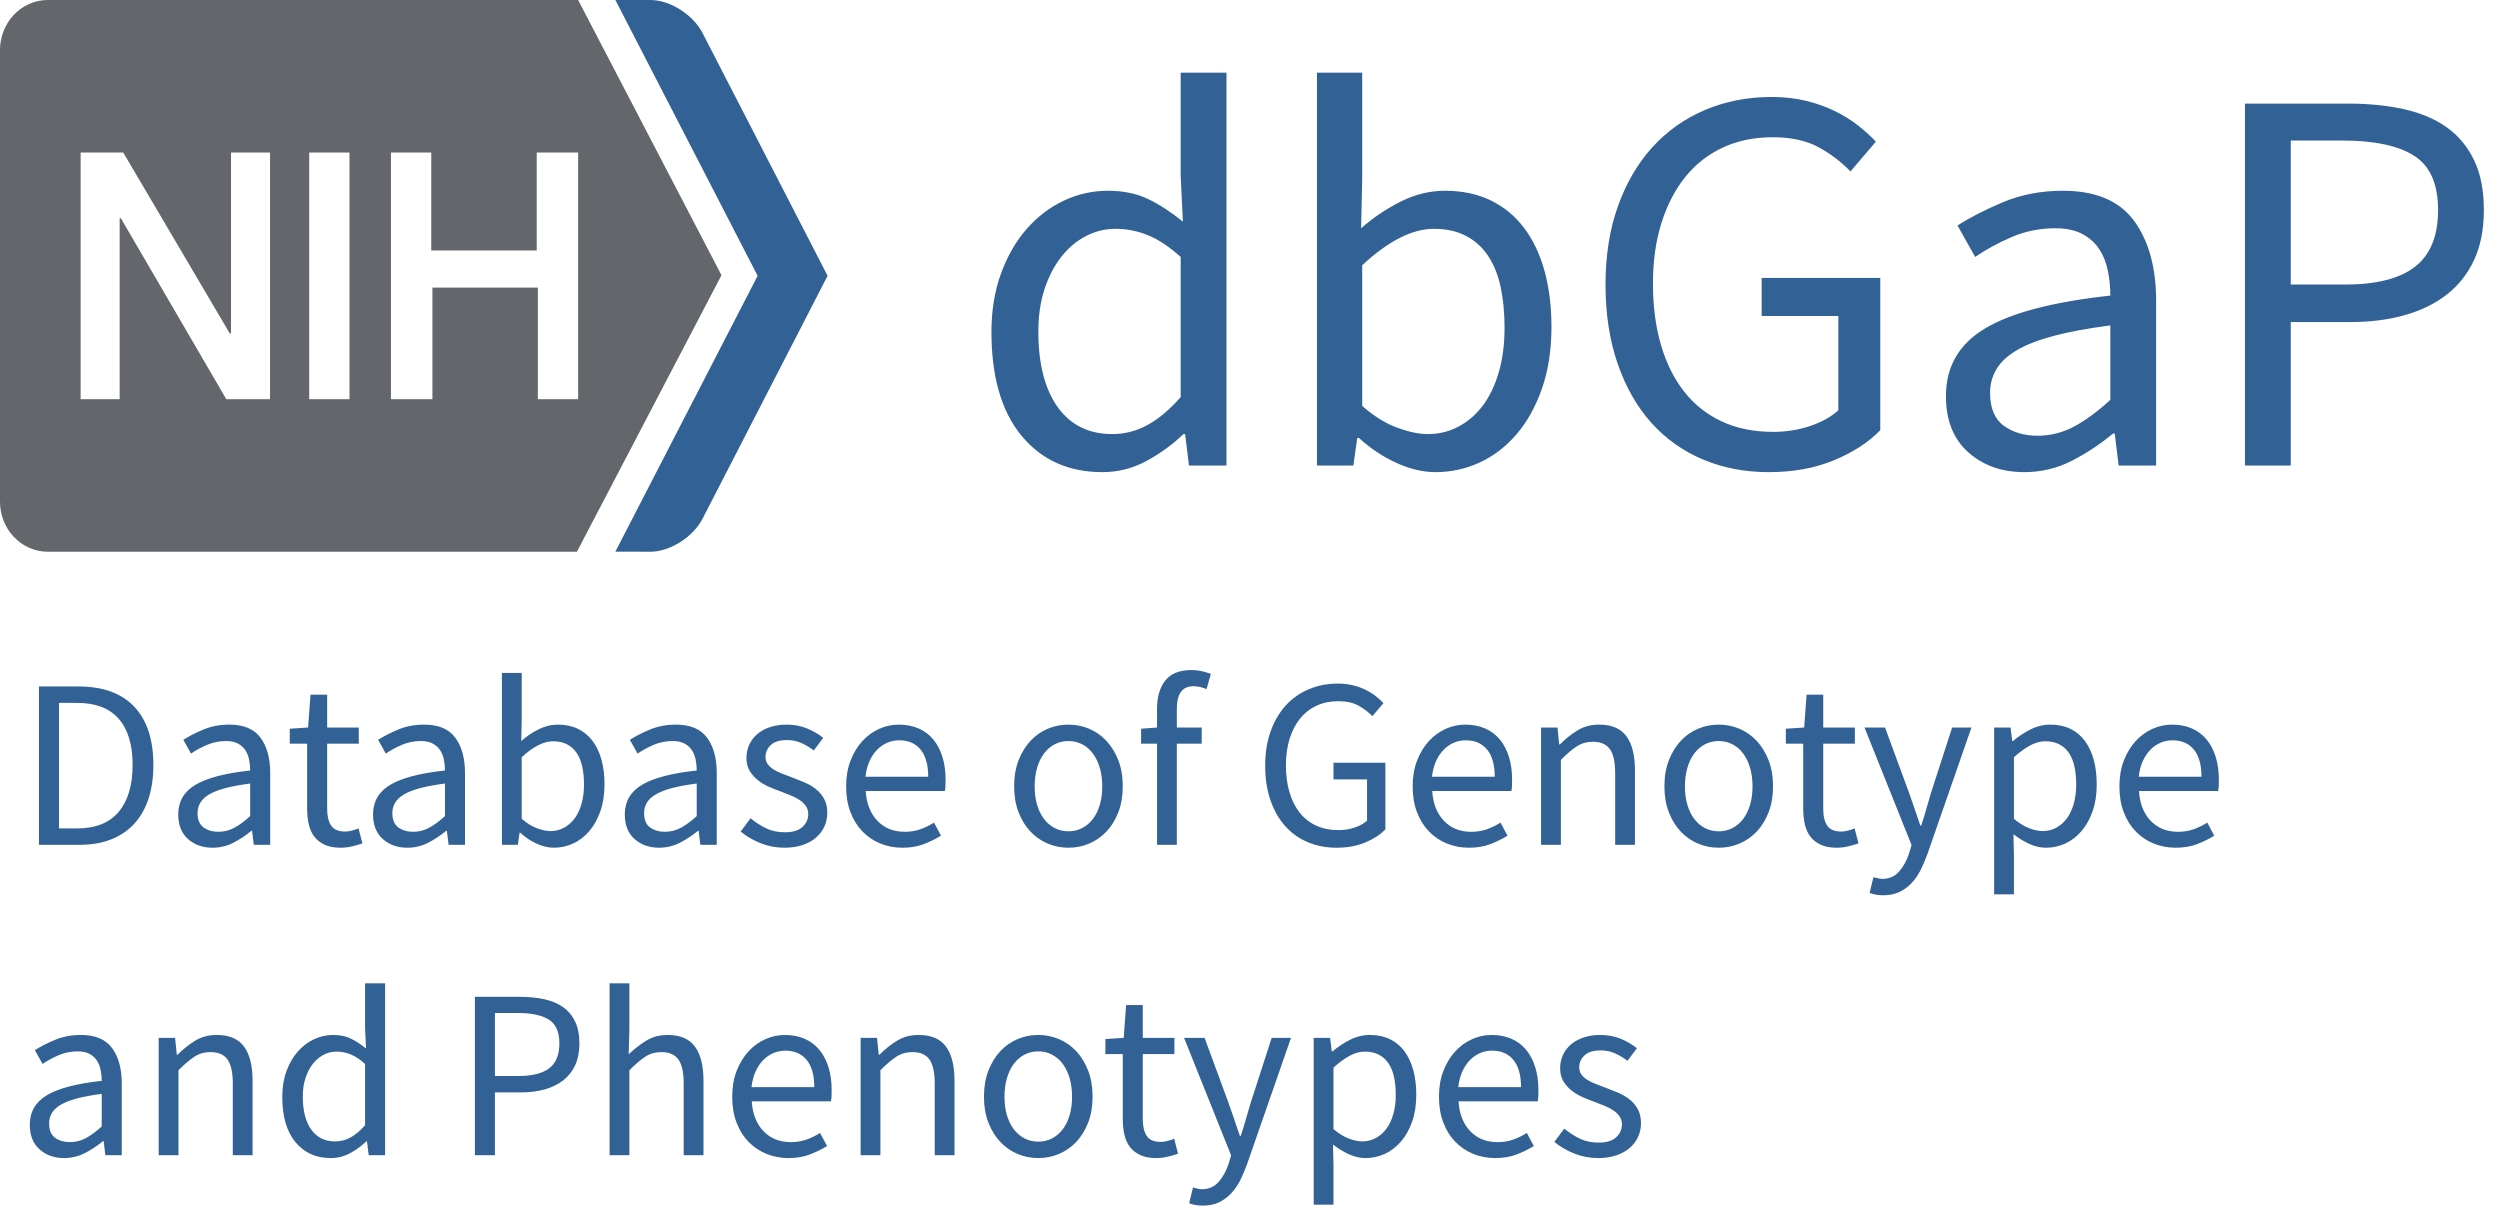 <?xml version="1.0" encoding="UTF-8"?>
<svg width="145px" height="70px" viewBox="0 0 145 70" version="1.1" xmlns="http://www.w3.org/2000/svg" xmlns:xlink="http://www.w3.org/1999/xlink">
    <!-- Generator: sketchtool 53.2 (72643) - https://sketchapp.com -->
    <title>1A539F44-5DB1-4FB5-97CD-71C072B8492B</title>
    <desc>Created with sketchtool.</desc>
    <g id="List-Resources" stroke="none" stroke-width="1" fill="none" fill-rule="evenodd">
        <g id="list-resources" transform="translate(-595, -475)" fill-rule="nonzero">
            <g id="dbgap-logo" transform="translate(590, 459)">
                <g id="dbgap" transform="translate(5, 16)">
                    <path d="M63.936,27.384 C61.973,27.384 60.411,26.68 59.248,25.272 C58.085,23.864 57.504,21.859 57.504,19.256 C57.504,17.997 57.691,16.861 58.064,15.848 C58.437,14.835 58.933,13.976 59.552,13.272 C60.171,12.568 60.885,12.024 61.696,11.64 C62.507,11.256 63.36,11.064 64.256,11.064 C65.152,11.064 65.931,11.224 66.592,11.544 C67.253,11.864 67.925,12.301 68.608,12.856 L68.48,10.2 L68.48,4.216 L71.136,4.216 L71.136,27 L68.96,27 L68.736,25.176 L68.64,25.176 C68.021,25.773 67.312,26.291 66.512,26.728 C65.712,27.165 64.853,27.384 63.936,27.384 Z M64.512,25.176 C65.237,25.176 65.92,25 66.56,24.648 C67.2,24.296 67.84,23.757 68.48,23.032 L68.48,14.904 C67.819,14.307 67.184,13.885 66.576,13.64 C65.968,13.395 65.344,13.272 64.704,13.272 C64.085,13.272 63.504,13.416 62.96,13.704 C62.416,13.992 61.941,14.397 61.536,14.92 C61.131,15.443 60.811,16.067 60.576,16.792 C60.341,17.517 60.224,18.328 60.224,19.224 C60.224,21.101 60.597,22.563 61.344,23.608 C62.091,24.653 63.147,25.176 64.512,25.176 Z M83.264,27.384 C82.539,27.384 81.787,27.208 81.008,26.856 C80.229,26.504 79.499,26.019 78.816,25.4 L78.72,25.4 L78.496,27 L76.384,27 L76.384,4.216 L79.008,4.216 L79.008,10.424 L78.944,13.24 C79.648,12.621 80.416,12.104 81.248,11.688 C82.08,11.272 82.933,11.064 83.808,11.064 C84.811,11.064 85.696,11.251 86.464,11.624 C87.232,11.997 87.877,12.531 88.4,13.224 C88.923,13.917 89.317,14.749 89.584,15.72 C89.851,16.691 89.984,17.773 89.984,18.968 C89.984,20.291 89.803,21.475 89.44,22.52 C89.077,23.565 88.587,24.451 87.968,25.176 C87.349,25.901 86.635,26.451 85.824,26.824 C85.013,27.197 84.16,27.384 83.264,27.384 Z M82.816,25.176 C83.456,25.176 84.048,25.032 84.592,24.744 C85.136,24.456 85.605,24.051 86,23.528 C86.395,23.005 86.704,22.36 86.928,21.592 C87.152,20.824 87.264,19.96 87.264,19 C87.264,18.147 87.189,17.368 87.04,16.664 C86.891,15.96 86.651,15.357 86.32,14.856 C85.989,14.355 85.563,13.965 85.04,13.688 C84.517,13.411 83.893,13.272 83.168,13.272 C81.909,13.272 80.523,13.976 79.008,15.384 L79.008,23.544 C79.691,24.141 80.368,24.563 81.04,24.808 C81.712,25.053 82.304,25.176 82.816,25.176 Z M102.592,27.384 C101.205,27.384 99.931,27.139 98.768,26.648 C97.605,26.157 96.608,25.448 95.776,24.52 C94.944,23.592 94.293,22.451 93.824,21.096 C93.355,19.741 93.12,18.211 93.12,16.504 C93.12,14.819 93.36,13.304 93.84,11.96 C94.32,10.616 94.987,9.475 95.84,8.536 C96.693,7.597 97.712,6.877 98.896,6.376 C100.08,5.875 101.365,5.624 102.752,5.624 C103.477,5.624 104.144,5.699 104.752,5.848 C105.36,5.997 105.915,6.195 106.416,6.44 C106.917,6.685 107.365,6.963 107.76,7.272 C108.155,7.581 108.501,7.896 108.8,8.216 L107.328,9.944 C106.795,9.389 106.176,8.92 105.472,8.536 C104.768,8.152 103.883,7.96 102.816,7.96 C101.749,7.96 100.789,8.157 99.936,8.552 C99.083,8.947 98.357,9.512 97.76,10.248 C97.163,10.984 96.699,11.875 96.368,12.92 C96.037,13.965 95.872,15.139 95.872,16.44 C95.872,17.763 96.027,18.952 96.336,20.008 C96.645,21.064 97.093,21.965 97.68,22.712 C98.267,23.459 98.992,24.035 99.856,24.44 C100.72,24.845 101.717,25.048 102.848,25.048 C103.595,25.048 104.304,24.936 104.976,24.712 C105.648,24.488 106.197,24.184 106.624,23.8 L106.624,18.328 L102.176,18.328 L102.176,16.12 L109.056,16.12 L109.056,24.952 C108.373,25.656 107.477,26.237 106.368,26.696 C105.259,27.155 104,27.384 102.592,27.384 Z M117.408,27.384 C116.107,27.384 115.024,27 114.16,26.232 C113.296,25.464 112.864,24.376 112.864,22.968 C112.864,21.261 113.621,19.955 115.136,19.048 C116.651,18.141 119.072,17.507 122.4,17.144 C122.4,16.653 122.352,16.173 122.256,15.704 C122.16,15.235 121.995,14.819 121.76,14.456 C121.525,14.093 121.2,13.8 120.784,13.576 C120.368,13.352 119.84,13.24 119.2,13.24 C118.304,13.24 117.461,13.411 116.672,13.752 C115.883,14.093 115.179,14.477 114.56,14.904 L113.536,13.08 C114.261,12.611 115.147,12.157 116.192,11.72 C117.237,11.283 118.389,11.064 119.648,11.064 C121.547,11.064 122.923,11.645 123.776,12.808 C124.629,13.971 125.056,15.523 125.056,17.464 L125.056,27 L122.88,27 L122.656,25.144 L122.56,25.144 C121.813,25.763 121.013,26.291 120.16,26.728 C119.307,27.165 118.389,27.384 117.408,27.384 Z M118.176,25.272 C118.923,25.272 119.627,25.096 120.288,24.744 C120.949,24.392 121.653,23.875 122.4,23.192 L122.4,18.872 C121.099,19.043 120.005,19.245 119.12,19.48 C118.235,19.715 117.52,19.992 116.976,20.312 C116.432,20.632 116.037,21 115.792,21.416 C115.547,21.832 115.424,22.285 115.424,22.776 C115.424,23.672 115.691,24.312 116.224,24.696 C116.757,25.08 117.408,25.272 118.176,25.272 Z M130.208,27 L130.208,6.008 L136.192,6.008 C137.365,6.008 138.437,6.115 139.408,6.328 C140.379,6.541 141.205,6.888 141.888,7.368 C142.571,7.848 143.104,8.483 143.488,9.272 C143.872,10.061 144.064,11.032 144.064,12.184 C144.064,13.293 143.877,14.253 143.504,15.064 C143.131,15.875 142.603,16.547 141.92,17.08 C141.237,17.613 140.421,18.013 139.472,18.28 C138.523,18.547 137.472,18.68 136.32,18.68 L132.864,18.68 L132.864,27 L130.208,27 Z M132.864,16.504 L136,16.504 C137.835,16.504 139.195,16.157 140.08,15.464 C140.965,14.771 141.408,13.677 141.408,12.184 C141.408,10.669 140.944,9.619 140.016,9.032 C139.088,8.445 137.707,8.152 135.872,8.152 L132.864,8.152 L132.864,16.504 Z" id="dbGaP" fill="#326295"></path>
                    <g id="nih">
                        <path d="M33.532,8.845 L33.532,23.152 L31.195,23.152 L31.195,16.68 L25.08,16.68 L25.08,23.152 L22.675,23.152 L22.675,8.845 L25.013,8.845 L25.013,14.527 L31.13,14.527 L31.13,8.845 L33.532,8.845 Z M20.27,23.152 L17.934,23.152 L17.934,8.845 L20.27,8.845 L20.27,23.152 Z M15.598,23.152 L13.124,23.152 L7.009,12.656 L6.94,12.656 L6.94,23.152 L4.677,23.152 L4.677,8.845 L7.146,8.845 L13.33,19.344 L13.399,19.344 L13.399,8.845 L15.662,8.845 L15.662,23.152 L15.598,23.152 Z M41.846,15.962 L33.532,0 L2.749,0 C2.01,0.006 1.304,0.321 0.788,0.875 C0.272,1.428 -0.012,2.175 0,2.948 L0,29.052 C-0.012,29.825 0.272,30.572 0.788,31.125 C1.304,31.679 2.01,31.994 2.749,32 L33.462,32 L41.846,15.962 Z" id="Shape" fill="#63666A"></path>
                        <path d="M35.692,31.995 L43.942,15.997 L35.692,0 L37.721,0 C38.87,0 40.224,0.865 40.764,1.946 L48,15.997 L40.764,30.054 C40.224,31.135 38.87,32 37.721,32 L35.692,31.995 Z" id="Path" fill="#326295"></path>
                    </g>
                    <path d="M2.26,49 L2.26,39.816 L4.556,39.816 C5.975,39.816 7.053,40.208 7.79,40.992 C8.527,41.776 8.896,42.901 8.896,44.366 C8.896,45.094 8.803,45.745 8.616,46.319 C8.429,46.893 8.154,47.378 7.79,47.775 C7.426,48.172 6.978,48.475 6.446,48.685 C5.914,48.895 5.303,49 4.612,49 L2.26,49 Z M3.422,48.048 L4.472,48.048 C5.545,48.048 6.35,47.726 6.887,47.082 C7.424,46.438 7.692,45.533 7.692,44.366 C7.692,43.199 7.424,42.308 6.887,41.692 C6.35,41.076 5.545,40.768 4.472,40.768 L3.422,40.768 L3.422,48.048 Z M12.326,49.168 C11.757,49.168 11.283,49 10.905,48.664 C10.527,48.328 10.338,47.852 10.338,47.236 C10.338,46.489 10.669,45.918 11.332,45.521 C11.995,45.124 13.054,44.847 14.51,44.688 C14.51,44.473 14.489,44.263 14.447,44.058 C14.405,43.853 14.333,43.671 14.23,43.512 C14.127,43.353 13.985,43.225 13.803,43.127 C13.621,43.029 13.39,42.98 13.11,42.98 C12.718,42.98 12.349,43.055 12.004,43.204 C11.659,43.353 11.351,43.521 11.08,43.708 L10.632,42.91 C10.949,42.705 11.337,42.506 11.794,42.315 C12.251,42.124 12.755,42.028 13.306,42.028 C14.137,42.028 14.739,42.282 15.112,42.791 C15.485,43.3 15.672,43.979 15.672,44.828 L15.672,49 L14.72,49 L14.622,48.188 L14.58,48.188 C14.253,48.459 13.903,48.69 13.53,48.881 C13.157,49.072 12.755,49.168 12.326,49.168 Z M12.662,48.244 C12.989,48.244 13.297,48.167 13.586,48.013 C13.875,47.859 14.183,47.633 14.51,47.334 L14.51,45.444 C13.941,45.519 13.462,45.607 13.075,45.71 C12.688,45.813 12.375,45.934 12.137,46.074 C11.899,46.214 11.726,46.375 11.619,46.557 C11.512,46.739 11.458,46.937 11.458,47.152 C11.458,47.544 11.575,47.824 11.808,47.992 C12.041,48.16 12.326,48.244 12.662,48.244 Z M19.76,49.168 C19.396,49.168 19.09,49.112 18.843,49 C18.596,48.888 18.395,48.734 18.241,48.538 C18.087,48.342 17.977,48.104 17.912,47.824 C17.847,47.544 17.814,47.236 17.814,46.9 L17.814,43.134 L16.806,43.134 L16.806,42.266 L17.87,42.196 L18.01,40.292 L18.976,40.292 L18.976,42.196 L20.81,42.196 L20.81,43.134 L18.976,43.134 L18.976,46.914 C18.976,47.334 19.053,47.658 19.207,47.887 C19.361,48.116 19.634,48.23 20.026,48.23 C20.147,48.23 20.278,48.211 20.418,48.174 C20.558,48.137 20.684,48.095 20.796,48.048 L21.02,48.916 C20.833,48.981 20.63,49.04 20.411,49.091 C20.192,49.142 19.975,49.168 19.76,49.168 Z M23.624,49.168 C23.055,49.168 22.581,49 22.203,48.664 C21.825,48.328 21.636,47.852 21.636,47.236 C21.636,46.489 21.967,45.918 22.63,45.521 C23.293,45.124 24.352,44.847 25.808,44.688 C25.808,44.473 25.787,44.263 25.745,44.058 C25.703,43.853 25.631,43.671 25.528,43.512 C25.425,43.353 25.283,43.225 25.101,43.127 C24.919,43.029 24.688,42.98 24.408,42.98 C24.016,42.98 23.647,43.055 23.302,43.204 C22.957,43.353 22.649,43.521 22.378,43.708 L21.93,42.91 C22.247,42.705 22.635,42.506 23.092,42.315 C23.549,42.124 24.053,42.028 24.604,42.028 C25.435,42.028 26.037,42.282 26.41,42.791 C26.783,43.3 26.97,43.979 26.97,44.828 L26.97,49 L26.018,49 L25.92,48.188 L25.878,48.188 C25.551,48.459 25.201,48.69 24.828,48.881 C24.455,49.072 24.053,49.168 23.624,49.168 Z M23.96,48.244 C24.287,48.244 24.595,48.167 24.884,48.013 C25.173,47.859 25.481,47.633 25.808,47.334 L25.808,45.444 C25.239,45.519 24.76,45.607 24.373,45.71 C23.986,45.813 23.673,45.934 23.435,46.074 C23.197,46.214 23.024,46.375 22.917,46.557 C22.81,46.739 22.756,46.937 22.756,47.152 C22.756,47.544 22.873,47.824 23.106,47.992 C23.339,48.16 23.624,48.244 23.96,48.244 Z M32.122,49.168 C31.805,49.168 31.476,49.091 31.135,48.937 C30.794,48.783 30.475,48.571 30.176,48.3 L30.134,48.3 L30.036,49 L29.112,49 L29.112,39.032 L30.26,39.032 L30.26,41.748 L30.232,42.98 C30.54,42.709 30.876,42.483 31.24,42.301 C31.604,42.119 31.977,42.028 32.36,42.028 C32.799,42.028 33.186,42.11 33.522,42.273 C33.858,42.436 34.14,42.67 34.369,42.973 C34.598,43.276 34.77,43.64 34.887,44.065 C35.004,44.49 35.062,44.963 35.062,45.486 C35.062,46.065 34.983,46.583 34.824,47.04 C34.665,47.497 34.451,47.885 34.18,48.202 C33.909,48.519 33.597,48.76 33.242,48.923 C32.887,49.086 32.514,49.168 32.122,49.168 Z M31.926,48.202 C32.206,48.202 32.465,48.139 32.703,48.013 C32.941,47.887 33.146,47.71 33.319,47.481 C33.492,47.252 33.627,46.97 33.725,46.634 C33.823,46.298 33.872,45.92 33.872,45.5 C33.872,45.127 33.839,44.786 33.774,44.478 C33.709,44.17 33.604,43.906 33.459,43.687 C33.314,43.468 33.128,43.297 32.899,43.176 C32.67,43.055 32.397,42.994 32.08,42.994 C31.529,42.994 30.923,43.302 30.26,43.918 L30.26,47.488 C30.559,47.749 30.855,47.934 31.149,48.041 C31.443,48.148 31.702,48.202 31.926,48.202 Z M38.226,49.168 C37.657,49.168 37.183,49 36.805,48.664 C36.427,48.328 36.238,47.852 36.238,47.236 C36.238,46.489 36.569,45.918 37.232,45.521 C37.895,45.124 38.954,44.847 40.41,44.688 C40.41,44.473 40.389,44.263 40.347,44.058 C40.305,43.853 40.233,43.671 40.13,43.512 C40.027,43.353 39.885,43.225 39.703,43.127 C39.521,43.029 39.29,42.98 39.01,42.98 C38.618,42.98 38.249,43.055 37.904,43.204 C37.559,43.353 37.251,43.521 36.98,43.708 L36.532,42.91 C36.849,42.705 37.237,42.506 37.694,42.315 C38.151,42.124 38.655,42.028 39.206,42.028 C40.037,42.028 40.639,42.282 41.012,42.791 C41.385,43.3 41.572,43.979 41.572,44.828 L41.572,49 L40.62,49 L40.522,48.188 L40.48,48.188 C40.153,48.459 39.803,48.69 39.43,48.881 C39.057,49.072 38.655,49.168 38.226,49.168 Z M38.562,48.244 C38.889,48.244 39.197,48.167 39.486,48.013 C39.775,47.859 40.083,47.633 40.41,47.334 L40.41,45.444 C39.841,45.519 39.362,45.607 38.975,45.71 C38.588,45.813 38.275,45.934 38.037,46.074 C37.799,46.214 37.626,46.375 37.519,46.557 C37.412,46.739 37.358,46.937 37.358,47.152 C37.358,47.544 37.475,47.824 37.708,47.992 C37.941,48.16 38.226,48.244 38.562,48.244 Z M45.492,49.168 C45.007,49.168 44.545,49.079 44.106,48.902 C43.667,48.725 43.285,48.501 42.958,48.23 L43.532,47.46 C43.831,47.703 44.136,47.899 44.449,48.048 C44.762,48.197 45.123,48.272 45.534,48.272 C45.982,48.272 46.318,48.169 46.542,47.964 C46.766,47.759 46.878,47.507 46.878,47.208 C46.878,47.031 46.831,46.877 46.738,46.746 C46.645,46.615 46.526,46.501 46.381,46.403 C46.236,46.305 46.071,46.219 45.884,46.144 L45.324,45.92 C45.081,45.836 44.839,45.74 44.596,45.633 C44.353,45.526 44.136,45.395 43.945,45.241 C43.754,45.087 43.597,44.907 43.476,44.702 C43.355,44.497 43.294,44.249 43.294,43.96 C43.294,43.689 43.348,43.435 43.455,43.197 C43.562,42.959 43.716,42.754 43.917,42.581 C44.118,42.408 44.363,42.273 44.652,42.175 C44.941,42.077 45.268,42.028 45.632,42.028 C46.061,42.028 46.456,42.103 46.815,42.252 C47.174,42.401 47.485,42.583 47.746,42.798 L47.2,43.526 C46.967,43.349 46.724,43.204 46.472,43.092 C46.22,42.98 45.945,42.924 45.646,42.924 C45.217,42.924 44.902,43.022 44.701,43.218 C44.5,43.414 44.4,43.643 44.4,43.904 C44.4,44.063 44.442,44.2 44.526,44.317 C44.61,44.434 44.722,44.536 44.862,44.625 C45.002,44.714 45.163,44.793 45.345,44.863 C45.527,44.933 45.716,45.005 45.912,45.08 C46.155,45.173 46.4,45.271 46.647,45.374 C46.894,45.477 47.116,45.605 47.312,45.759 C47.508,45.913 47.669,46.102 47.795,46.326 C47.921,46.55 47.984,46.821 47.984,47.138 C47.984,47.418 47.93,47.679 47.823,47.922 C47.716,48.165 47.557,48.379 47.347,48.566 C47.137,48.753 46.876,48.9 46.563,49.007 C46.25,49.114 45.893,49.168 45.492,49.168 Z M52.338,49.168 C51.881,49.168 51.454,49.086 51.057,48.923 C50.66,48.76 50.315,48.526 50.021,48.223 C49.727,47.92 49.496,47.549 49.328,47.11 C49.16,46.671 49.076,46.172 49.076,45.612 C49.076,45.052 49.162,44.55 49.335,44.107 C49.508,43.664 49.736,43.288 50.021,42.98 C50.306,42.672 50.63,42.436 50.994,42.273 C51.358,42.11 51.736,42.028 52.128,42.028 C52.557,42.028 52.942,42.103 53.283,42.252 C53.624,42.401 53.908,42.616 54.137,42.896 C54.366,43.176 54.541,43.512 54.662,43.904 C54.783,44.296 54.844,44.735 54.844,45.22 C54.844,45.341 54.842,45.46 54.837,45.577 C54.832,45.694 54.821,45.794 54.802,45.878 L50.21,45.878 C50.257,46.606 50.483,47.182 50.889,47.607 C51.295,48.032 51.825,48.244 52.478,48.244 C52.805,48.244 53.106,48.195 53.381,48.097 C53.656,47.999 53.92,47.871 54.172,47.712 L54.578,48.468 C54.279,48.655 53.948,48.818 53.584,48.958 C53.22,49.098 52.805,49.168 52.338,49.168 Z M50.196,45.052 L53.836,45.052 C53.836,44.361 53.689,43.836 53.395,43.477 C53.101,43.118 52.688,42.938 52.156,42.938 C51.913,42.938 51.682,42.985 51.463,43.078 C51.244,43.171 51.045,43.309 50.868,43.491 C50.691,43.673 50.544,43.895 50.427,44.156 C50.31,44.417 50.233,44.716 50.196,45.052 Z M61.97,49.168 C61.55,49.168 61.151,49.089 60.773,48.93 C60.395,48.771 60.061,48.54 59.772,48.237 C59.483,47.934 59.252,47.56 59.079,47.117 C58.906,46.674 58.82,46.172 58.82,45.612 C58.82,45.043 58.906,44.536 59.079,44.093 C59.252,43.65 59.483,43.274 59.772,42.966 C60.061,42.658 60.395,42.425 60.773,42.266 C61.151,42.107 61.55,42.028 61.97,42.028 C62.39,42.028 62.789,42.107 63.167,42.266 C63.545,42.425 63.879,42.658 64.168,42.966 C64.457,43.274 64.688,43.65 64.861,44.093 C65.034,44.536 65.12,45.043 65.12,45.612 C65.12,46.172 65.034,46.674 64.861,47.117 C64.688,47.56 64.457,47.934 64.168,48.237 C63.879,48.54 63.545,48.771 63.167,48.93 C62.789,49.089 62.39,49.168 61.97,49.168 Z M61.97,48.216 C62.259,48.216 62.525,48.153 62.768,48.027 C63.011,47.901 63.218,47.724 63.391,47.495 C63.564,47.266 63.697,46.993 63.79,46.676 C63.883,46.359 63.93,46.004 63.93,45.612 C63.93,45.22 63.883,44.863 63.79,44.541 C63.697,44.219 63.564,43.941 63.391,43.708 C63.218,43.475 63.011,43.295 62.768,43.169 C62.525,43.043 62.259,42.98 61.97,42.98 C61.681,42.98 61.415,43.043 61.172,43.169 C60.929,43.295 60.722,43.475 60.549,43.708 C60.376,43.941 60.243,44.219 60.15,44.541 C60.057,44.863 60.01,45.22 60.01,45.612 C60.01,46.004 60.057,46.359 60.15,46.676 C60.243,46.993 60.376,47.266 60.549,47.495 C60.722,47.724 60.929,47.901 61.172,48.027 C61.415,48.153 61.681,48.216 61.97,48.216 Z M67.108,49 L67.108,43.134 L66.184,43.134 L66.184,42.266 L67.108,42.196 L67.108,41.118 C67.108,40.418 67.269,39.867 67.591,39.466 C67.913,39.065 68.415,38.864 69.096,38.864 C69.311,38.864 69.514,38.885 69.705,38.927 C69.896,38.969 70.071,39.023 70.23,39.088 L69.978,39.97 C69.726,39.858 69.469,39.802 69.208,39.802 C68.573,39.802 68.256,40.241 68.256,41.118 L68.256,42.196 L69.698,42.196 L69.698,43.134 L68.256,43.134 L68.256,49 L67.108,49 Z M77.524,49.168 C76.917,49.168 76.36,49.061 75.851,48.846 C75.342,48.631 74.906,48.321 74.542,47.915 C74.178,47.509 73.893,47.01 73.688,46.417 C73.483,45.824 73.38,45.155 73.38,44.408 C73.38,43.671 73.485,43.008 73.695,42.42 C73.905,41.832 74.197,41.333 74.57,40.922 C74.943,40.511 75.389,40.196 75.907,39.977 C76.425,39.758 76.987,39.648 77.594,39.648 C77.911,39.648 78.203,39.681 78.469,39.746 C78.735,39.811 78.978,39.898 79.197,40.005 C79.416,40.112 79.612,40.234 79.785,40.369 C79.958,40.504 80.109,40.642 80.24,40.782 L79.596,41.538 C79.363,41.295 79.092,41.09 78.784,40.922 C78.476,40.754 78.089,40.67 77.622,40.67 C77.155,40.67 76.735,40.756 76.362,40.929 C75.989,41.102 75.671,41.349 75.41,41.671 C75.149,41.993 74.946,42.383 74.801,42.84 C74.656,43.297 74.584,43.811 74.584,44.38 C74.584,44.959 74.652,45.479 74.787,45.941 C74.922,46.403 75.118,46.797 75.375,47.124 C75.632,47.451 75.949,47.703 76.327,47.88 C76.705,48.057 77.141,48.146 77.636,48.146 C77.963,48.146 78.273,48.097 78.567,47.999 C78.861,47.901 79.101,47.768 79.288,47.6 L79.288,45.206 L77.342,45.206 L77.342,44.24 L80.352,44.24 L80.352,48.104 C80.053,48.412 79.661,48.666 79.176,48.867 C78.691,49.068 78.14,49.168 77.524,49.168 Z M85.196,49.168 C84.739,49.168 84.312,49.086 83.915,48.923 C83.518,48.76 83.173,48.526 82.879,48.223 C82.585,47.92 82.354,47.549 82.186,47.11 C82.018,46.671 81.934,46.172 81.934,45.612 C81.934,45.052 82.02,44.55 82.193,44.107 C82.366,43.664 82.594,43.288 82.879,42.98 C83.164,42.672 83.488,42.436 83.852,42.273 C84.216,42.11 84.594,42.028 84.986,42.028 C85.415,42.028 85.8,42.103 86.141,42.252 C86.482,42.401 86.766,42.616 86.995,42.896 C87.224,43.176 87.399,43.512 87.52,43.904 C87.641,44.296 87.702,44.735 87.702,45.22 C87.702,45.341 87.7,45.46 87.695,45.577 C87.69,45.694 87.679,45.794 87.66,45.878 L83.068,45.878 C83.115,46.606 83.341,47.182 83.747,47.607 C84.153,48.032 84.683,48.244 85.336,48.244 C85.663,48.244 85.964,48.195 86.239,48.097 C86.514,47.999 86.778,47.871 87.03,47.712 L87.436,48.468 C87.137,48.655 86.806,48.818 86.442,48.958 C86.078,49.098 85.663,49.168 85.196,49.168 Z M83.054,45.052 L86.694,45.052 C86.694,44.361 86.547,43.836 86.253,43.477 C85.959,43.118 85.546,42.938 85.014,42.938 C84.771,42.938 84.54,42.985 84.321,43.078 C84.102,43.171 83.903,43.309 83.726,43.491 C83.549,43.673 83.402,43.895 83.285,44.156 C83.168,44.417 83.091,44.716 83.054,45.052 Z M89.382,49 L89.382,42.196 L90.334,42.196 L90.432,43.176 L90.474,43.176 C90.801,42.849 91.144,42.576 91.503,42.357 C91.862,42.138 92.28,42.028 92.756,42.028 C93.475,42.028 94,42.252 94.331,42.7 C94.662,43.148 94.828,43.811 94.828,44.688 L94.828,49 L93.68,49 L93.68,44.842 C93.68,44.198 93.577,43.734 93.372,43.449 C93.167,43.164 92.84,43.022 92.392,43.022 C92.037,43.022 91.725,43.111 91.454,43.288 C91.183,43.465 90.875,43.727 90.53,44.072 L90.53,49 L89.382,49 Z M99.686,49.168 C99.266,49.168 98.867,49.089 98.489,48.93 C98.111,48.771 97.777,48.54 97.488,48.237 C97.199,47.934 96.968,47.56 96.795,47.117 C96.622,46.674 96.536,46.172 96.536,45.612 C96.536,45.043 96.622,44.536 96.795,44.093 C96.968,43.65 97.199,43.274 97.488,42.966 C97.777,42.658 98.111,42.425 98.489,42.266 C98.867,42.107 99.266,42.028 99.686,42.028 C100.106,42.028 100.505,42.107 100.883,42.266 C101.261,42.425 101.595,42.658 101.884,42.966 C102.173,43.274 102.404,43.65 102.577,44.093 C102.75,44.536 102.836,45.043 102.836,45.612 C102.836,46.172 102.75,46.674 102.577,47.117 C102.404,47.56 102.173,47.934 101.884,48.237 C101.595,48.54 101.261,48.771 100.883,48.93 C100.505,49.089 100.106,49.168 99.686,49.168 Z M99.686,48.216 C99.975,48.216 100.241,48.153 100.484,48.027 C100.727,47.901 100.934,47.724 101.107,47.495 C101.28,47.266 101.413,46.993 101.506,46.676 C101.599,46.359 101.646,46.004 101.646,45.612 C101.646,45.22 101.599,44.863 101.506,44.541 C101.413,44.219 101.28,43.941 101.107,43.708 C100.934,43.475 100.727,43.295 100.484,43.169 C100.241,43.043 99.975,42.98 99.686,42.98 C99.397,42.98 99.131,43.043 98.888,43.169 C98.645,43.295 98.438,43.475 98.265,43.708 C98.092,43.941 97.959,44.219 97.866,44.541 C97.773,44.863 97.726,45.22 97.726,45.612 C97.726,46.004 97.773,46.359 97.866,46.676 C97.959,46.993 98.092,47.266 98.265,47.495 C98.438,47.724 98.645,47.901 98.888,48.027 C99.131,48.153 99.397,48.216 99.686,48.216 Z M106.532,49.168 C106.168,49.168 105.862,49.112 105.615,49 C105.368,48.888 105.167,48.734 105.013,48.538 C104.859,48.342 104.749,48.104 104.684,47.824 C104.619,47.544 104.586,47.236 104.586,46.9 L104.586,43.134 L103.578,43.134 L103.578,42.266 L104.642,42.196 L104.782,40.292 L105.748,40.292 L105.748,42.196 L107.582,42.196 L107.582,43.134 L105.748,43.134 L105.748,46.914 C105.748,47.334 105.825,47.658 105.979,47.887 C106.133,48.116 106.406,48.23 106.798,48.23 C106.919,48.23 107.05,48.211 107.19,48.174 C107.33,48.137 107.456,48.095 107.568,48.048 L107.792,48.916 C107.605,48.981 107.402,49.04 107.183,49.091 C106.964,49.142 106.747,49.168 106.532,49.168 Z M109.234,51.926 C109.075,51.926 108.931,51.914 108.8,51.891 C108.669,51.868 108.548,51.833 108.436,51.786 L108.66,50.876 L108.912,50.939 C109.005,50.962 109.094,50.974 109.178,50.974 C109.57,50.974 109.89,50.836 110.137,50.561 C110.384,50.286 110.578,49.938 110.718,49.518 L110.872,49.014 L108.142,42.196 L109.332,42.196 L110.718,45.962 C110.821,46.261 110.93,46.576 111.047,46.907 C111.164,47.238 111.273,47.563 111.376,47.88 L111.432,47.88 C111.535,47.572 111.633,47.25 111.726,46.914 C111.819,46.578 111.913,46.261 112.006,45.962 L113.224,42.196 L114.344,42.196 L111.782,49.56 C111.661,49.896 111.525,50.209 111.376,50.498 C111.227,50.787 111.049,51.037 110.844,51.247 C110.639,51.457 110.405,51.623 110.144,51.744 C109.883,51.865 109.579,51.926 109.234,51.926 Z M115.66,51.87 L115.66,42.196 L116.612,42.196 L116.71,42.98 L116.752,42.98 C117.06,42.719 117.398,42.495 117.767,42.308 C118.136,42.121 118.521,42.028 118.922,42.028 C119.361,42.028 119.748,42.11 120.084,42.273 C120.42,42.436 120.7,42.67 120.924,42.973 C121.148,43.276 121.318,43.64 121.435,44.065 C121.552,44.49 121.61,44.968 121.61,45.5 C121.61,46.079 121.531,46.594 121.372,47.047 C121.213,47.5 120.999,47.885 120.728,48.202 C120.457,48.519 120.145,48.76 119.79,48.923 C119.435,49.086 119.062,49.168 118.67,49.168 C118.353,49.168 118.038,49.098 117.725,48.958 C117.412,48.818 117.097,48.627 116.78,48.384 L116.808,49.574 L116.808,51.87 L115.66,51.87 Z M118.474,48.202 C118.754,48.202 119.013,48.139 119.251,48.013 C119.489,47.887 119.694,47.71 119.867,47.481 C120.04,47.252 120.175,46.97 120.273,46.634 C120.371,46.298 120.42,45.92 120.42,45.5 C120.42,45.127 120.387,44.786 120.322,44.478 C120.257,44.17 120.152,43.906 120.007,43.687 C119.862,43.468 119.676,43.297 119.447,43.176 C119.218,43.055 118.945,42.994 118.628,42.994 C118.339,42.994 118.047,43.073 117.753,43.232 C117.459,43.391 117.144,43.619 116.808,43.918 L116.808,47.488 C117.116,47.749 117.415,47.934 117.704,48.041 C117.993,48.148 118.25,48.202 118.474,48.202 Z M126.188,49.168 C125.731,49.168 125.304,49.086 124.907,48.923 C124.51,48.76 124.165,48.526 123.871,48.223 C123.577,47.92 123.346,47.549 123.178,47.11 C123.01,46.671 122.926,46.172 122.926,45.612 C122.926,45.052 123.012,44.55 123.185,44.107 C123.358,43.664 123.586,43.288 123.871,42.98 C124.156,42.672 124.48,42.436 124.844,42.273 C125.208,42.11 125.586,42.028 125.978,42.028 C126.407,42.028 126.792,42.103 127.133,42.252 C127.474,42.401 127.758,42.616 127.987,42.896 C128.216,43.176 128.391,43.512 128.512,43.904 C128.633,44.296 128.694,44.735 128.694,45.22 C128.694,45.341 128.692,45.46 128.687,45.577 C128.682,45.694 128.671,45.794 128.652,45.878 L124.06,45.878 C124.107,46.606 124.333,47.182 124.739,47.607 C125.145,48.032 125.675,48.244 126.328,48.244 C126.655,48.244 126.956,48.195 127.231,48.097 C127.506,47.999 127.77,47.871 128.022,47.712 L128.428,48.468 C128.129,48.655 127.798,48.818 127.434,48.958 C127.07,49.098 126.655,49.168 126.188,49.168 Z M124.046,45.052 L127.686,45.052 C127.686,44.361 127.539,43.836 127.245,43.477 C126.951,43.118 126.538,42.938 126.006,42.938 C125.763,42.938 125.532,42.985 125.313,43.078 C125.094,43.171 124.895,43.309 124.718,43.491 C124.541,43.673 124.394,43.895 124.277,44.156 C124.16,44.417 124.083,44.716 124.046,45.052 Z M3.716,67.168 C3.147,67.168 2.673,67 2.295,66.664 C1.917,66.328 1.728,65.852 1.728,65.236 C1.728,64.489 2.059,63.918 2.722,63.521 C3.385,63.124 4.444,62.847 5.9,62.688 C5.9,62.473 5.879,62.263 5.837,62.058 C5.795,61.853 5.723,61.671 5.62,61.512 C5.517,61.353 5.375,61.225 5.193,61.127 C5.011,61.029 4.78,60.98 4.5,60.98 C4.108,60.98 3.739,61.055 3.394,61.204 C3.049,61.353 2.741,61.521 2.47,61.708 L2.022,60.91 C2.339,60.705 2.727,60.506 3.184,60.315 C3.641,60.124 4.145,60.028 4.696,60.028 C5.527,60.028 6.129,60.282 6.502,60.791 C6.875,61.3 7.062,61.979 7.062,62.828 L7.062,67 L6.11,67 L6.012,66.188 L5.97,66.188 C5.643,66.459 5.293,66.69 4.92,66.881 C4.547,67.072 4.145,67.168 3.716,67.168 Z M4.052,66.244 C4.379,66.244 4.687,66.167 4.976,66.013 C5.265,65.859 5.573,65.633 5.9,65.334 L5.9,63.444 C5.331,63.519 4.852,63.607 4.465,63.71 C4.078,63.813 3.765,63.934 3.527,64.074 C3.289,64.214 3.116,64.375 3.009,64.557 C2.902,64.739 2.848,64.937 2.848,65.152 C2.848,65.544 2.965,65.824 3.198,65.992 C3.431,66.16 3.716,66.244 4.052,66.244 Z M9.204,67 L9.204,60.196 L10.156,60.196 L10.254,61.176 L10.296,61.176 C10.623,60.849 10.966,60.576 11.325,60.357 C11.684,60.138 12.102,60.028 12.578,60.028 C13.297,60.028 13.822,60.252 14.153,60.7 C14.484,61.148 14.65,61.811 14.65,62.688 L14.65,67 L13.502,67 L13.502,62.842 C13.502,62.198 13.399,61.734 13.194,61.449 C12.989,61.164 12.662,61.022 12.214,61.022 C11.859,61.022 11.547,61.111 11.276,61.288 C11.005,61.465 10.697,61.727 10.352,62.072 L10.352,67 L9.204,67 Z M19.186,67.168 C18.327,67.168 17.644,66.86 17.135,66.244 C16.626,65.628 16.372,64.751 16.372,63.612 C16.372,63.061 16.454,62.564 16.617,62.121 C16.78,61.678 16.997,61.302 17.268,60.994 C17.539,60.686 17.851,60.448 18.206,60.28 C18.561,60.112 18.934,60.028 19.326,60.028 C19.718,60.028 20.059,60.098 20.348,60.238 C20.637,60.378 20.931,60.569 21.23,60.812 L21.174,59.65 L21.174,57.032 L22.336,57.032 L22.336,67 L21.384,67 L21.286,66.202 L21.244,66.202 C20.973,66.463 20.663,66.69 20.313,66.881 C19.963,67.072 19.587,67.168 19.186,67.168 Z M19.438,66.202 C19.755,66.202 20.054,66.125 20.334,65.971 C20.614,65.817 20.894,65.581 21.174,65.264 L21.174,61.708 C20.885,61.447 20.607,61.262 20.341,61.155 C20.075,61.048 19.802,60.994 19.522,60.994 C19.251,60.994 18.997,61.057 18.759,61.183 C18.521,61.309 18.313,61.486 18.136,61.715 C17.959,61.944 17.819,62.217 17.716,62.534 C17.613,62.851 17.562,63.206 17.562,63.598 C17.562,64.419 17.725,65.059 18.052,65.516 C18.379,65.973 18.841,66.202 19.438,66.202 Z M27.544,67 L27.544,57.816 L30.162,57.816 C30.675,57.816 31.144,57.863 31.569,57.956 C31.994,58.049 32.355,58.201 32.654,58.411 C32.953,58.621 33.186,58.899 33.354,59.244 C33.522,59.589 33.606,60.014 33.606,60.518 C33.606,61.003 33.524,61.423 33.361,61.778 C33.198,62.133 32.967,62.427 32.668,62.66 C32.369,62.893 32.012,63.068 31.597,63.185 C31.182,63.302 30.722,63.36 30.218,63.36 L28.706,63.36 L28.706,67 L27.544,67 Z M28.706,62.408 L30.078,62.408 C30.881,62.408 31.476,62.256 31.863,61.953 C32.25,61.65 32.444,61.171 32.444,60.518 C32.444,59.855 32.241,59.396 31.835,59.139 C31.429,58.882 30.825,58.754 30.022,58.754 L28.706,58.754 L28.706,62.408 Z M35.356,67 L35.356,57.032 L36.504,57.032 L36.504,59.748 L36.462,61.148 C36.789,60.84 37.129,60.576 37.484,60.357 C37.839,60.138 38.254,60.028 38.73,60.028 C39.449,60.028 39.974,60.252 40.305,60.7 C40.636,61.148 40.802,61.811 40.802,62.688 L40.802,67 L39.654,67 L39.654,62.842 C39.654,62.198 39.551,61.734 39.346,61.449 C39.141,61.164 38.814,61.022 38.366,61.022 C38.011,61.022 37.699,61.111 37.428,61.288 C37.157,61.465 36.849,61.727 36.504,62.072 L36.504,67 L35.356,67 Z M45.73,67.168 C45.273,67.168 44.846,67.086 44.449,66.923 C44.052,66.76 43.707,66.526 43.413,66.223 C43.119,65.92 42.888,65.549 42.72,65.11 C42.552,64.671 42.468,64.172 42.468,63.612 C42.468,63.052 42.554,62.55 42.727,62.107 C42.9,61.664 43.128,61.288 43.413,60.98 C43.698,60.672 44.022,60.436 44.386,60.273 C44.75,60.11 45.128,60.028 45.52,60.028 C45.949,60.028 46.334,60.103 46.675,60.252 C47.016,60.401 47.3,60.616 47.529,60.896 C47.758,61.176 47.933,61.512 48.054,61.904 C48.175,62.296 48.236,62.735 48.236,63.22 C48.236,63.341 48.234,63.46 48.229,63.577 C48.224,63.694 48.213,63.794 48.194,63.878 L43.602,63.878 C43.649,64.606 43.875,65.182 44.281,65.607 C44.687,66.032 45.217,66.244 45.87,66.244 C46.197,66.244 46.498,66.195 46.773,66.097 C47.048,65.999 47.312,65.871 47.564,65.712 L47.97,66.468 C47.671,66.655 47.34,66.818 46.976,66.958 C46.612,67.098 46.197,67.168 45.73,67.168 Z M43.588,63.052 L47.228,63.052 C47.228,62.361 47.081,61.836 46.787,61.477 C46.493,61.118 46.08,60.938 45.548,60.938 C45.305,60.938 45.074,60.985 44.855,61.078 C44.636,61.171 44.437,61.309 44.26,61.491 C44.083,61.673 43.936,61.895 43.819,62.156 C43.702,62.417 43.625,62.716 43.588,63.052 Z M49.916,67 L49.916,60.196 L50.868,60.196 L50.966,61.176 L51.008,61.176 C51.335,60.849 51.678,60.576 52.037,60.357 C52.396,60.138 52.814,60.028 53.29,60.028 C54.009,60.028 54.534,60.252 54.865,60.7 C55.196,61.148 55.362,61.811 55.362,62.688 L55.362,67 L54.214,67 L54.214,62.842 C54.214,62.198 54.111,61.734 53.906,61.449 C53.701,61.164 53.374,61.022 52.926,61.022 C52.571,61.022 52.259,61.111 51.988,61.288 C51.717,61.465 51.409,61.727 51.064,62.072 L51.064,67 L49.916,67 Z M60.22,67.168 C59.8,67.168 59.401,67.089 59.023,66.93 C58.645,66.771 58.311,66.54 58.022,66.237 C57.733,65.934 57.502,65.56 57.329,65.117 C57.156,64.674 57.07,64.172 57.07,63.612 C57.07,63.043 57.156,62.536 57.329,62.093 C57.502,61.65 57.733,61.274 58.022,60.966 C58.311,60.658 58.645,60.425 59.023,60.266 C59.401,60.107 59.8,60.028 60.22,60.028 C60.64,60.028 61.039,60.107 61.417,60.266 C61.795,60.425 62.129,60.658 62.418,60.966 C62.707,61.274 62.938,61.65 63.111,62.093 C63.284,62.536 63.37,63.043 63.37,63.612 C63.37,64.172 63.284,64.674 63.111,65.117 C62.938,65.56 62.707,65.934 62.418,66.237 C62.129,66.54 61.795,66.771 61.417,66.93 C61.039,67.089 60.64,67.168 60.22,67.168 Z M60.22,66.216 C60.509,66.216 60.775,66.153 61.018,66.027 C61.261,65.901 61.468,65.724 61.641,65.495 C61.814,65.266 61.947,64.993 62.04,64.676 C62.133,64.359 62.18,64.004 62.18,63.612 C62.18,63.22 62.133,62.863 62.04,62.541 C61.947,62.219 61.814,61.941 61.641,61.708 C61.468,61.475 61.261,61.295 61.018,61.169 C60.775,61.043 60.509,60.98 60.22,60.98 C59.931,60.98 59.665,61.043 59.422,61.169 C59.179,61.295 58.972,61.475 58.799,61.708 C58.626,61.941 58.493,62.219 58.4,62.541 C58.307,62.863 58.26,63.22 58.26,63.612 C58.26,64.004 58.307,64.359 58.4,64.676 C58.493,64.993 58.626,65.266 58.799,65.495 C58.972,65.724 59.179,65.901 59.422,66.027 C59.665,66.153 59.931,66.216 60.22,66.216 Z M67.066,67.168 C66.702,67.168 66.396,67.112 66.149,67 C65.902,66.888 65.701,66.734 65.547,66.538 C65.393,66.342 65.283,66.104 65.218,65.824 C65.153,65.544 65.12,65.236 65.12,64.9 L65.12,61.134 L64.112,61.134 L64.112,60.266 L65.176,60.196 L65.316,58.292 L66.282,58.292 L66.282,60.196 L68.116,60.196 L68.116,61.134 L66.282,61.134 L66.282,64.914 C66.282,65.334 66.359,65.658 66.513,65.887 C66.667,66.116 66.94,66.23 67.332,66.23 C67.453,66.23 67.584,66.211 67.724,66.174 C67.864,66.137 67.99,66.095 68.102,66.048 L68.326,66.916 C68.139,66.981 67.936,67.04 67.717,67.091 C67.498,67.142 67.281,67.168 67.066,67.168 Z M69.768,69.926 C69.609,69.926 69.465,69.914 69.334,69.891 C69.203,69.868 69.082,69.833 68.97,69.786 L69.194,68.876 L69.446,68.939 C69.539,68.962 69.628,68.974 69.712,68.974 C70.104,68.974 70.424,68.836 70.671,68.561 C70.918,68.286 71.112,67.938 71.252,67.518 L71.406,67.014 L68.676,60.196 L69.866,60.196 L71.252,63.962 C71.355,64.261 71.464,64.576 71.581,64.907 C71.698,65.238 71.807,65.563 71.91,65.88 L71.966,65.88 C72.069,65.572 72.167,65.25 72.26,64.914 C72.353,64.578 72.447,64.261 72.54,63.962 L73.758,60.196 L74.878,60.196 L72.316,67.56 C72.195,67.896 72.059,68.209 71.91,68.498 C71.761,68.787 71.583,69.037 71.378,69.247 C71.173,69.457 70.939,69.623 70.678,69.744 C70.417,69.865 70.113,69.926 69.768,69.926 Z M76.194,69.87 L76.194,60.196 L77.146,60.196 L77.244,60.98 L77.286,60.98 C77.594,60.719 77.932,60.495 78.301,60.308 C78.67,60.121 79.055,60.028 79.456,60.028 C79.895,60.028 80.282,60.11 80.618,60.273 C80.954,60.436 81.234,60.67 81.458,60.973 C81.682,61.276 81.852,61.64 81.969,62.065 C82.086,62.49 82.144,62.968 82.144,63.5 C82.144,64.079 82.065,64.594 81.906,65.047 C81.747,65.5 81.533,65.885 81.262,66.202 C80.991,66.519 80.679,66.76 80.324,66.923 C79.969,67.086 79.596,67.168 79.204,67.168 C78.887,67.168 78.572,67.098 78.259,66.958 C77.946,66.818 77.631,66.627 77.314,66.384 L77.342,67.574 L77.342,69.87 L76.194,69.87 Z M79.008,66.202 C79.288,66.202 79.547,66.139 79.785,66.013 C80.023,65.887 80.228,65.71 80.401,65.481 C80.574,65.252 80.709,64.97 80.807,64.634 C80.905,64.298 80.954,63.92 80.954,63.5 C80.954,63.127 80.921,62.786 80.856,62.478 C80.791,62.17 80.686,61.906 80.541,61.687 C80.396,61.468 80.21,61.297 79.981,61.176 C79.752,61.055 79.479,60.994 79.162,60.994 C78.873,60.994 78.581,61.073 78.287,61.232 C77.993,61.391 77.678,61.619 77.342,61.918 L77.342,65.488 C77.65,65.749 77.949,65.934 78.238,66.041 C78.527,66.148 78.784,66.202 79.008,66.202 Z M86.722,67.168 C86.265,67.168 85.838,67.086 85.441,66.923 C85.044,66.76 84.699,66.526 84.405,66.223 C84.111,65.92 83.88,65.549 83.712,65.11 C83.544,64.671 83.46,64.172 83.46,63.612 C83.46,63.052 83.546,62.55 83.719,62.107 C83.892,61.664 84.12,61.288 84.405,60.98 C84.69,60.672 85.014,60.436 85.378,60.273 C85.742,60.11 86.12,60.028 86.512,60.028 C86.941,60.028 87.326,60.103 87.667,60.252 C88.008,60.401 88.292,60.616 88.521,60.896 C88.75,61.176 88.925,61.512 89.046,61.904 C89.167,62.296 89.228,62.735 89.228,63.22 C89.228,63.341 89.226,63.46 89.221,63.577 C89.216,63.694 89.205,63.794 89.186,63.878 L84.594,63.878 C84.641,64.606 84.867,65.182 85.273,65.607 C85.679,66.032 86.209,66.244 86.862,66.244 C87.189,66.244 87.49,66.195 87.765,66.097 C88.04,65.999 88.304,65.871 88.556,65.712 L88.962,66.468 C88.663,66.655 88.332,66.818 87.968,66.958 C87.604,67.098 87.189,67.168 86.722,67.168 Z M84.58,63.052 L88.22,63.052 C88.22,62.361 88.073,61.836 87.779,61.477 C87.485,61.118 87.072,60.938 86.54,60.938 C86.297,60.938 86.066,60.985 85.847,61.078 C85.628,61.171 85.429,61.309 85.252,61.491 C85.075,61.673 84.928,61.895 84.811,62.156 C84.694,62.417 84.617,62.716 84.58,63.052 Z M92.686,67.168 C92.201,67.168 91.739,67.079 91.3,66.902 C90.861,66.725 90.479,66.501 90.152,66.23 L90.726,65.46 C91.025,65.703 91.33,65.899 91.643,66.048 C91.956,66.197 92.317,66.272 92.728,66.272 C93.176,66.272 93.512,66.169 93.736,65.964 C93.96,65.759 94.072,65.507 94.072,65.208 C94.072,65.031 94.025,64.877 93.932,64.746 C93.839,64.615 93.72,64.501 93.575,64.403 C93.43,64.305 93.265,64.219 93.078,64.144 L92.518,63.92 C92.275,63.836 92.033,63.74 91.79,63.633 C91.547,63.526 91.33,63.395 91.139,63.241 C90.948,63.087 90.791,62.907 90.67,62.702 C90.549,62.497 90.488,62.249 90.488,61.96 C90.488,61.689 90.542,61.435 90.649,61.197 C90.756,60.959 90.91,60.754 91.111,60.581 C91.312,60.408 91.557,60.273 91.846,60.175 C92.135,60.077 92.462,60.028 92.826,60.028 C93.255,60.028 93.65,60.103 94.009,60.252 C94.368,60.401 94.679,60.583 94.94,60.798 L94.394,61.526 C94.161,61.349 93.918,61.204 93.666,61.092 C93.414,60.98 93.139,60.924 92.84,60.924 C92.411,60.924 92.096,61.022 91.895,61.218 C91.694,61.414 91.594,61.643 91.594,61.904 C91.594,62.063 91.636,62.2 91.72,62.317 C91.804,62.434 91.916,62.536 92.056,62.625 C92.196,62.714 92.357,62.793 92.539,62.863 C92.721,62.933 92.91,63.005 93.106,63.08 C93.349,63.173 93.594,63.271 93.841,63.374 C94.088,63.477 94.31,63.605 94.506,63.759 C94.702,63.913 94.863,64.102 94.989,64.326 C95.115,64.55 95.178,64.821 95.178,65.138 C95.178,65.418 95.124,65.679 95.017,65.922 C94.91,66.165 94.751,66.379 94.541,66.566 C94.331,66.753 94.07,66.9 93.757,67.007 C93.444,67.114 93.087,67.168 92.686,67.168 Z" id="DatabaseofGenotypeandPhenotypes" fill="#326295"></path>
                </g>
            </g>
        </g>
    </g>
</svg>